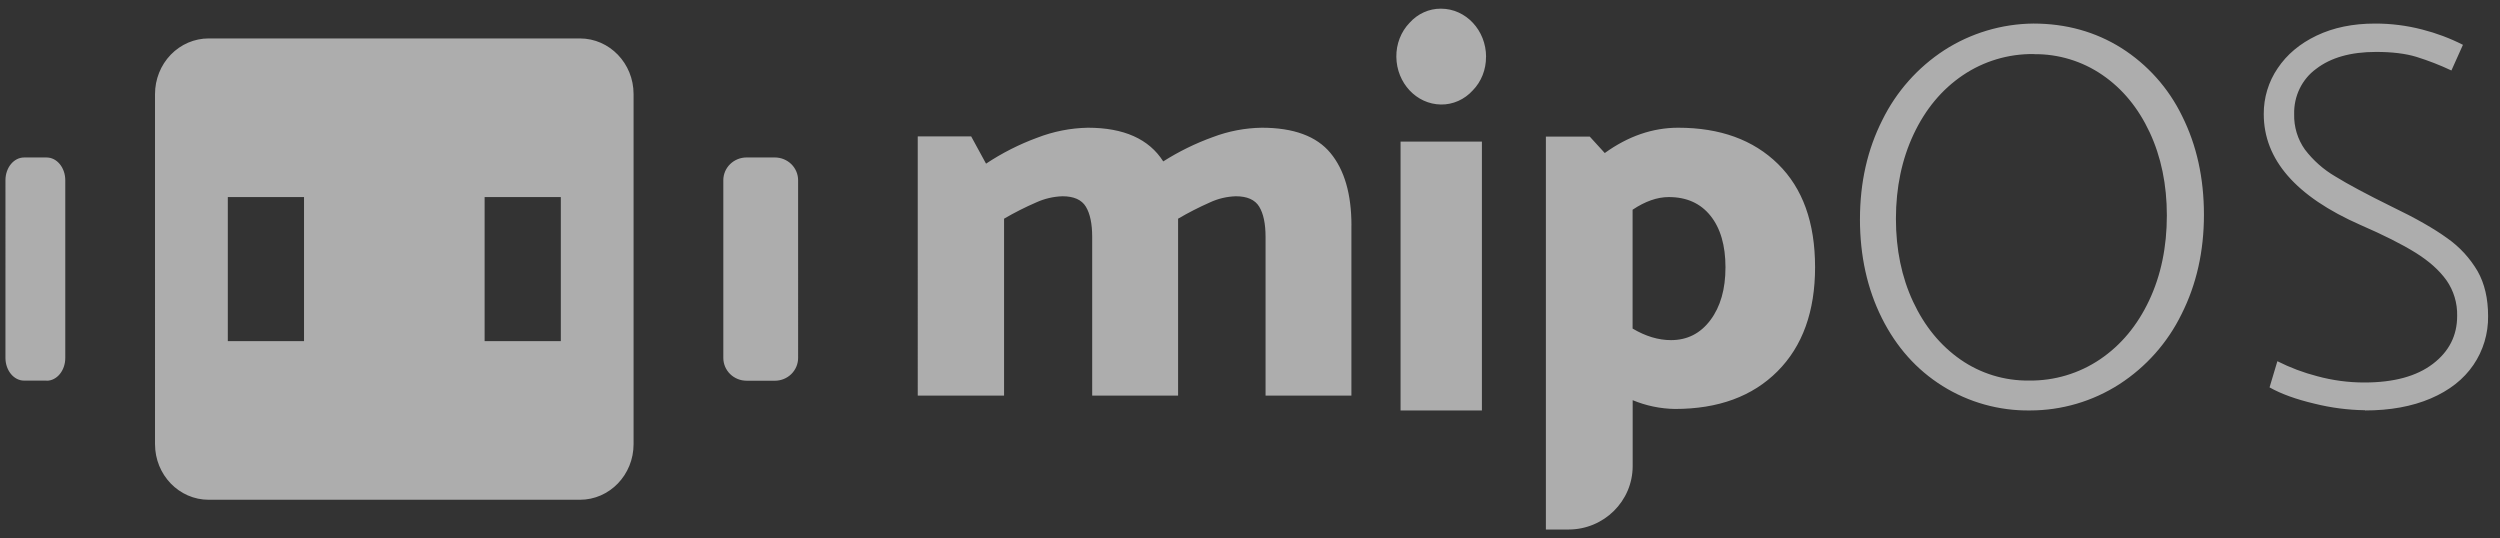<svg xmlns="http://www.w3.org/2000/svg" width="144" height="31" viewBox="0 0 144 31">
    <rect x="0" y="0" width="144" height="31" fill="#333333" stroke="none"/>
    <g fill="none" fill-rule="evenodd" opacity=".6">
        <g fill="#FFF" fill-rule="nonzero">
            <g>
                <g>
                    <g>
                        <path d="M77.527 12.497v9.789h-4.945v-9.143c0-.759-.122-1.338-.365-1.738-.243-.4-.692-.6-1.347-.6-.517.016-1.024.136-1.49.353-.63.278-1.243.591-1.836.939v10.189h-4.948v-9.143c0-.759-.122-1.338-.365-1.738-.243-.4-.692-.6-1.346-.6-.523.017-1.036.137-1.51.353-.637.275-1.257.589-1.855.939v10.189h-4.972V7.357h3.078l.856 1.57c.918-.61 1.908-1.113 2.948-1.495.928-.36 1.916-.556 2.916-.575 2.072 0 3.52.647 4.343 1.94.895-.568 1.852-1.038 2.854-1.4.9-.342 1.855-.525 2.82-.54 1.84 0 3.16.488 3.963 1.462.803.975 1.204 2.365 1.204 4.171M85.28 2.774c.007.729-.269 1.428-.761 1.931-.481.531-1.146.826-1.838.815-1.409-.021-2.546-1.237-2.566-2.742-.01-.739.265-1.45.762-1.964.471-.526 1.126-.82 1.807-.814 1.436 0 2.6 1.244 2.6 2.778m-.24 20.365h-4.686V7.658h4.686v15.485zM104.235 14.88c0 2.557-.721 4.559-2.164 6.006-1.442 1.447-3.412 2.17-5.908 2.17-.837-.013-1.664-.185-2.435-.506v3.796c0 2.018-1.654 3.653-3.693 3.654h-1.306V7.368h2.527l.864.947c1.347-.972 2.757-1.458 4.23-1.458 2.415 0 4.332.697 5.752 2.092 1.42 1.394 2.13 3.37 2.132 5.926m-5.16.032c0-1.267-.288-2.26-.865-2.98-.576-.718-1.377-1.077-2.403-1.076-.663 0-1.357.243-2.083.729v6.845c.748.444 1.485.666 2.211.666.94 0 1.698-.385 2.274-1.157.576-.772.865-1.78.865-3.027M106.82 12.124c0-2.11.43-4.014 1.29-5.712.804-1.635 2.034-3.022 3.56-4.017 1.532-.988 3.312-1.52 5.134-1.538 1.884 0 3.574.469 5.071 1.407 1.51.956 2.723 2.315 3.502 3.923.837 1.674 1.256 3.567 1.256 5.68 0 2.113-.43 4.022-1.29 5.728-.804 1.645-2.042 3.04-3.58 4.034-1.533.987-3.318 1.512-5.143 1.513-1.78.025-3.532-.463-5.042-1.407-1.497-.937-2.664-2.245-3.502-3.923-.837-1.678-1.256-3.574-1.257-5.688m10.017-9.51c-1.46-.02-2.89.407-4.098 1.225-1.203.816-2.145 1.946-2.825 3.39-.68 1.444-1.02 3.065-1.022 4.864 0 1.779.33 3.374.99 4.786.66 1.412 1.57 2.523 2.731 3.333 1.156.804 2.534 1.226 3.942 1.208 1.458.02 2.888-.406 4.097-1.224 1.203-.815 2.145-1.945 2.826-3.39.68-1.444 1.02-3.076 1.02-4.896 0-1.777-.33-3.373-.988-4.785-.66-1.413-1.57-2.517-2.733-3.312-1.159-.794-2.535-1.21-3.94-1.193M135.904 23.129c-.976-.014-1.949-.14-2.899-.377-1.066-.251-1.93-.564-2.593-.939l.451-1.507c.734.37 1.503.66 2.295.864.887.241 1.8.363 2.717.362 1.69 0 3.003-.357 3.94-1.07.936-.712 1.404-1.633 1.403-2.764.018-.738-.2-1.462-.619-2.058-.413-.576-1.006-1.105-1.78-1.586-.774-.482-1.836-1.017-3.185-1.603-3.704-1.634-5.556-3.76-5.556-6.378-.006-.945.275-1.869.8-2.639.533-.797 1.283-1.426 2.25-1.886.966-.46 2.083-.69 3.35-.69.921-.004 1.84.112 2.733.344.808.206 1.592.5 2.34.88l-.664 1.478c-.657-.31-1.333-.572-2.023-.787-.625-.189-1.4-.283-2.325-.282-1.448 0-2.596.324-3.441.974-.818.592-1.294 1.572-1.269 2.608-.019.734.2 1.453.62 2.042.477.625 1.067 1.148 1.736 1.54.744.46 1.84 1.047 3.29 1.76 1.348.648 2.405 1.25 3.17 1.805.709.495 1.306 1.144 1.751 1.901.402.712.603 1.573.604 2.582.013 1.008-.283 1.995-.845 2.816-.564.829-1.385 1.473-2.461 1.933-1.077.46-2.34.69-3.789.69M33.09 1.714c1.707.001 3.09 1.435 3.09 3.204v20.165c0 1.77-1.383 3.203-3.09 3.203H11.705c-1.706 0-3.09-1.434-3.09-3.203V4.918c0-.85.326-1.666.906-2.267.58-.6 1.367-.938 2.187-.937H33.09zM17.198 10.85h-4.39v8.301h4.39v-8.3zm14.791 0H27.6v8.301h4.389v-8.3zM2.373 21.423h-1.3c-.591 0-1.07-.584-1.073-1.304V9.877c.002-.722.481-1.305 1.072-1.306h1.3c.593 0 1.074.587 1.074 1.31V20.12c0 .723-.48 1.31-1.073 1.31M44.314 21.429h-1.625c-.356 0-.696-.138-.948-.384-.25-.246-.392-.58-.392-.926V9.88c0-.347.141-.68.392-.926.252-.246.592-.384.948-.384h1.625c.356 0 .697.137.95.383.251.246.393.58.393.927V20.12c0 .347-.141.68-.392.926s-.592.384-.948.384" transform="translate(-231 -1188) translate(26 1076.5) translate(196.314 81) translate(9 31)"/>
                    </g>
                </g>
            </g>
        </g>
    </g>
</svg>
